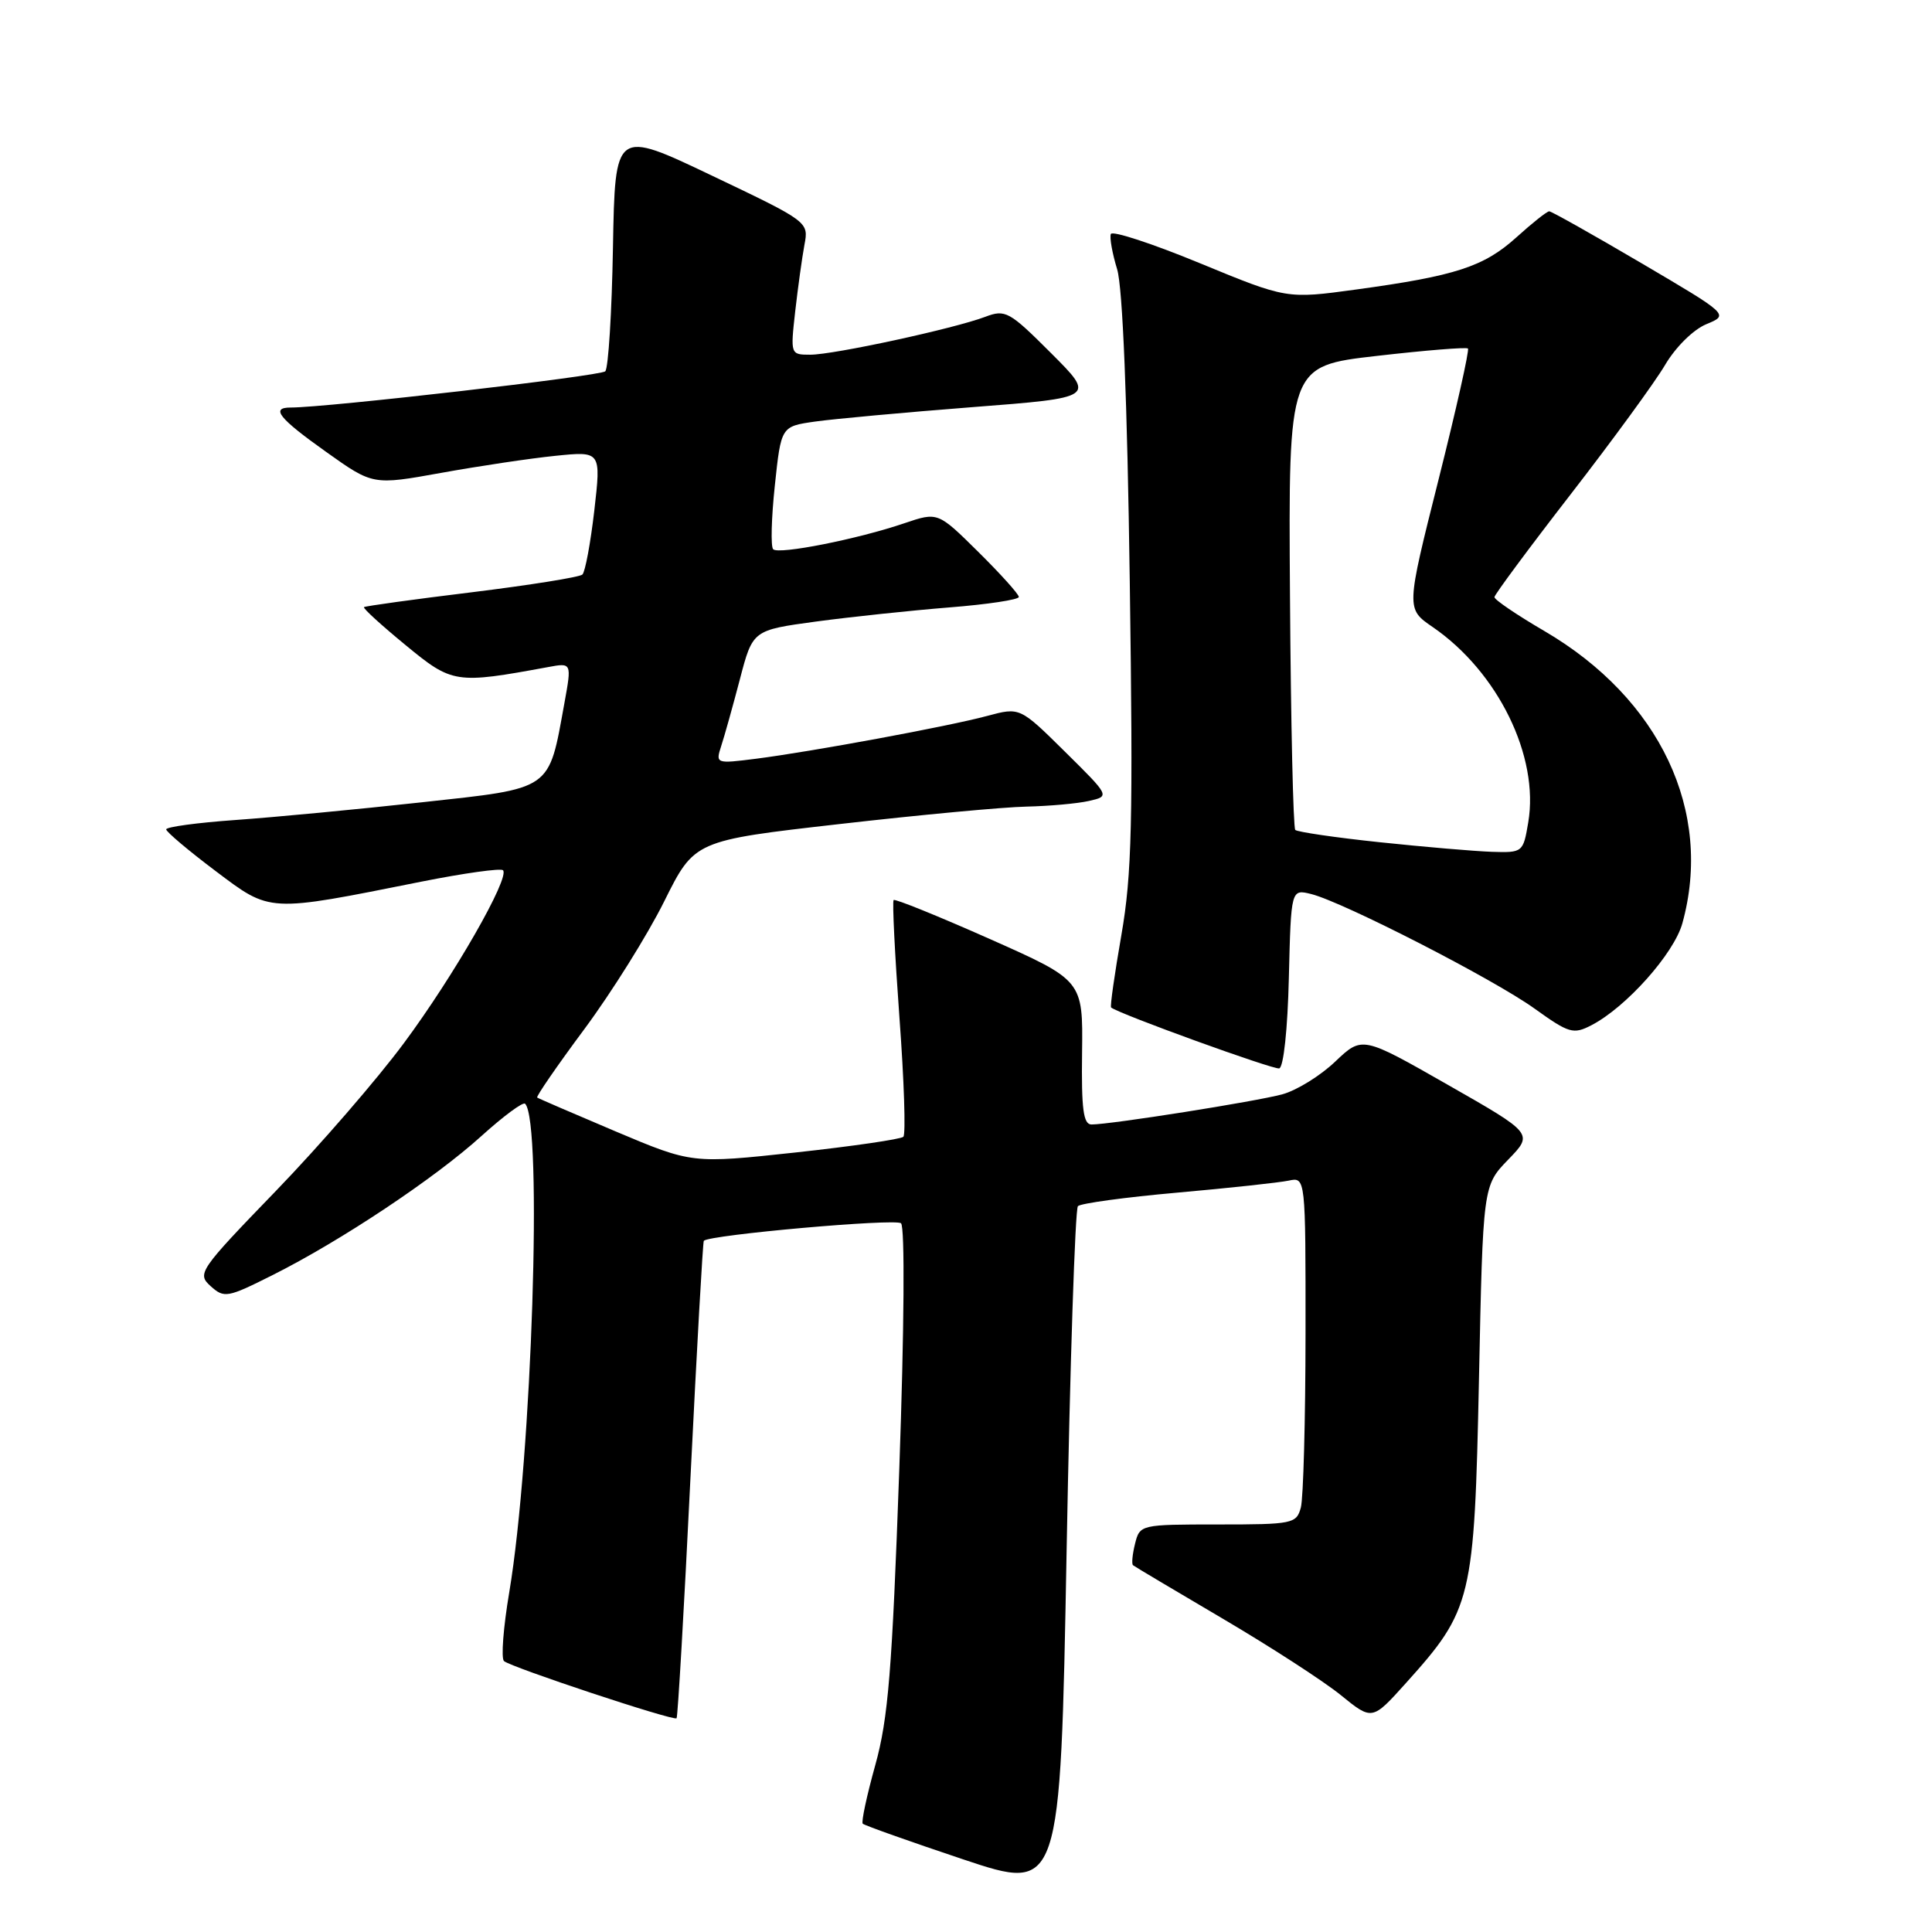 <?xml version="1.0" encoding="UTF-8" standalone="no"?>
<!DOCTYPE svg PUBLIC "-//W3C//DTD SVG 1.1//EN" "http://www.w3.org/Graphics/SVG/1.1/DTD/svg11.dtd" >
<svg xmlns="http://www.w3.org/2000/svg" xmlns:xlink="http://www.w3.org/1999/xlink" version="1.1" viewBox="0 0 256 256">
 <g >
 <path fill="currentColor"
d=" M 142.83 159.82 C 143.20 159.45 149.12 158.64 156.00 158.03 C 162.88 157.42 169.51 156.70 170.75 156.44 C 173.00 155.96 173.00 155.96 172.99 176.73 C 172.98 188.15 172.70 198.51 172.37 199.75 C 171.79 201.90 171.31 202.00 161.40 202.00 C 151.13 202.00 151.03 202.02 150.40 204.55 C 150.05 205.95 149.93 207.23 150.13 207.40 C 150.33 207.57 155.68 210.75 162.00 214.47 C 168.32 218.19 175.37 222.75 177.66 224.61 C 181.82 227.99 181.82 227.99 186.29 223.02 C 195.06 213.27 195.36 212.01 195.97 182.80 C 196.50 157.11 196.50 157.11 199.84 153.66 C 203.19 150.21 203.19 150.21 191.84 143.74 C 180.50 137.27 180.50 137.27 176.92 140.67 C 174.96 142.54 171.81 144.49 169.92 145.00 C 166.45 145.95 147.17 149.00 144.63 149.00 C 143.55 149.00 143.28 146.97 143.38 139.46 C 143.50 129.91 143.50 129.91 131.13 124.41 C 124.32 121.39 118.60 119.07 118.41 119.26 C 118.22 119.45 118.57 126.45 119.18 134.82 C 119.80 143.19 120.03 150.30 119.70 150.63 C 119.38 150.95 112.94 151.89 105.41 152.71 C 91.70 154.19 91.70 154.19 81.60 149.93 C 76.05 147.58 71.36 145.56 71.18 145.43 C 71.01 145.31 73.82 141.22 77.44 136.35 C 81.05 131.48 85.81 123.87 88.01 119.44 C 92.02 111.38 92.02 111.38 111.26 109.19 C 121.84 107.98 132.97 106.94 136.00 106.88 C 139.03 106.81 142.76 106.48 144.29 106.13 C 147.08 105.50 147.08 105.50 141.11 99.60 C 135.14 93.70 135.14 93.70 130.82 94.86 C 125.62 96.26 107.58 99.59 100.15 100.54 C 94.86 101.21 94.81 101.19 95.56 98.86 C 95.99 97.56 97.10 93.58 98.04 90.00 C 99.74 83.50 99.74 83.50 108.12 82.36 C 112.73 81.74 120.66 80.90 125.75 80.49 C 130.84 80.09 135.00 79.46 135.00 79.10 C 135.00 78.73 132.58 76.05 129.63 73.13 C 124.27 67.83 124.27 67.83 119.84 69.33 C 113.65 71.44 103.18 73.51 102.45 72.78 C 102.11 72.44 102.21 68.64 102.67 64.33 C 103.50 56.50 103.50 56.50 108.00 55.86 C 110.47 55.51 119.85 54.65 128.83 53.95 C 145.17 52.69 145.17 52.69 139.28 46.80 C 133.73 41.25 133.22 40.97 130.55 41.98 C 126.44 43.54 110.48 47.00 107.37 47.00 C 104.74 47.00 104.73 46.97 105.37 41.25 C 105.73 38.09 106.28 34.13 106.59 32.45 C 107.17 29.40 107.15 29.38 94.33 23.27 C 81.50 17.15 81.50 17.15 81.22 32.80 C 81.07 41.41 80.61 48.79 80.20 49.20 C 79.57 49.83 43.32 54.00 38.52 54.00 C 35.81 54.00 36.94 55.42 43.23 59.89 C 49.41 64.29 49.41 64.29 58.45 62.66 C 63.43 61.76 70.23 60.74 73.58 60.40 C 79.65 59.78 79.65 59.78 78.75 67.64 C 78.25 71.96 77.54 75.78 77.17 76.13 C 76.80 76.48 70.20 77.53 62.50 78.48 C 54.80 79.42 48.38 80.31 48.23 80.45 C 48.07 80.60 50.55 82.86 53.73 85.47 C 59.94 90.59 60.35 90.65 72.63 88.39 C 75.76 87.81 75.76 87.81 74.79 93.15 C 72.66 104.86 73.33 104.40 55.88 106.31 C 47.42 107.24 36.34 108.29 31.25 108.65 C 26.16 109.01 22.01 109.57 22.02 109.90 C 22.04 110.23 24.96 112.70 28.52 115.38 C 35.92 120.95 35.35 120.92 55.80 116.83 C 61.47 115.70 66.35 115.02 66.65 115.31 C 67.60 116.27 60.17 129.26 53.54 138.19 C 50.00 142.98 42.36 151.80 36.56 157.80 C 26.37 168.34 26.08 168.77 27.91 170.42 C 29.71 172.04 30.12 171.97 36.15 168.94 C 45.16 164.42 57.60 156.14 63.79 150.53 C 66.70 147.90 69.30 145.97 69.58 146.25 C 71.92 148.59 70.48 193.07 67.48 210.98 C 66.69 215.64 66.38 219.74 66.78 220.10 C 67.70 220.92 89.26 228.07 89.65 227.68 C 89.81 227.52 90.64 213.27 91.48 196.02 C 92.33 178.76 93.13 164.54 93.26 164.41 C 94.05 163.62 118.66 161.43 119.39 162.09 C 119.91 162.55 119.82 176.06 119.16 194.69 C 118.21 221.34 117.70 227.70 115.98 233.88 C 114.85 237.94 114.10 241.44 114.32 241.65 C 114.54 241.87 120.52 244.00 127.61 246.37 C 140.50 250.68 140.50 250.68 141.33 205.59 C 141.78 180.79 142.46 160.19 142.83 159.82 Z  M 170.78 129.57 C 171.07 117.80 171.07 117.80 173.76 118.47 C 178.02 119.55 197.89 129.73 203.33 133.64 C 207.90 136.92 208.47 137.09 210.87 135.85 C 215.47 133.47 221.80 126.37 222.92 122.35 C 227.03 107.54 219.97 92.58 204.63 83.61 C 200.98 81.48 198.01 79.46 198.02 79.12 C 198.04 78.78 202.58 72.65 208.12 65.50 C 213.66 58.35 219.29 50.64 220.63 48.36 C 222.02 46.00 224.36 43.68 226.09 42.96 C 229.12 41.71 229.12 41.71 217.46 34.85 C 211.05 31.08 205.57 28.00 205.28 28.00 C 204.98 28.00 203.03 29.55 200.93 31.45 C 196.62 35.34 192.88 36.56 179.71 38.36 C 170.50 39.62 170.50 39.62 159.00 34.88 C 152.68 32.27 147.36 30.53 147.19 31.01 C 147.01 31.49 147.39 33.60 148.03 35.69 C 148.76 38.12 149.37 53.08 149.70 77.00 C 150.15 108.91 149.98 115.90 148.59 123.89 C 147.69 129.06 147.07 133.38 147.23 133.50 C 148.30 134.36 168.71 141.75 169.50 141.57 C 170.08 141.43 170.62 136.36 170.78 129.57 Z  M 182.82 111.60 C 176.94 110.98 171.91 110.24 171.63 109.97 C 171.36 109.69 171.04 95.75 170.93 78.98 C 170.72 48.50 170.72 48.50 182.43 47.16 C 188.87 46.42 194.31 45.98 194.51 46.18 C 194.72 46.38 192.96 54.23 190.60 63.61 C 186.31 80.67 186.31 80.67 189.83 83.08 C 198.49 89.02 203.98 100.24 202.50 108.97 C 201.83 112.95 201.77 113.00 197.66 112.87 C 195.37 112.79 188.69 112.22 182.82 111.60 Z "/>
</g>
</svg>